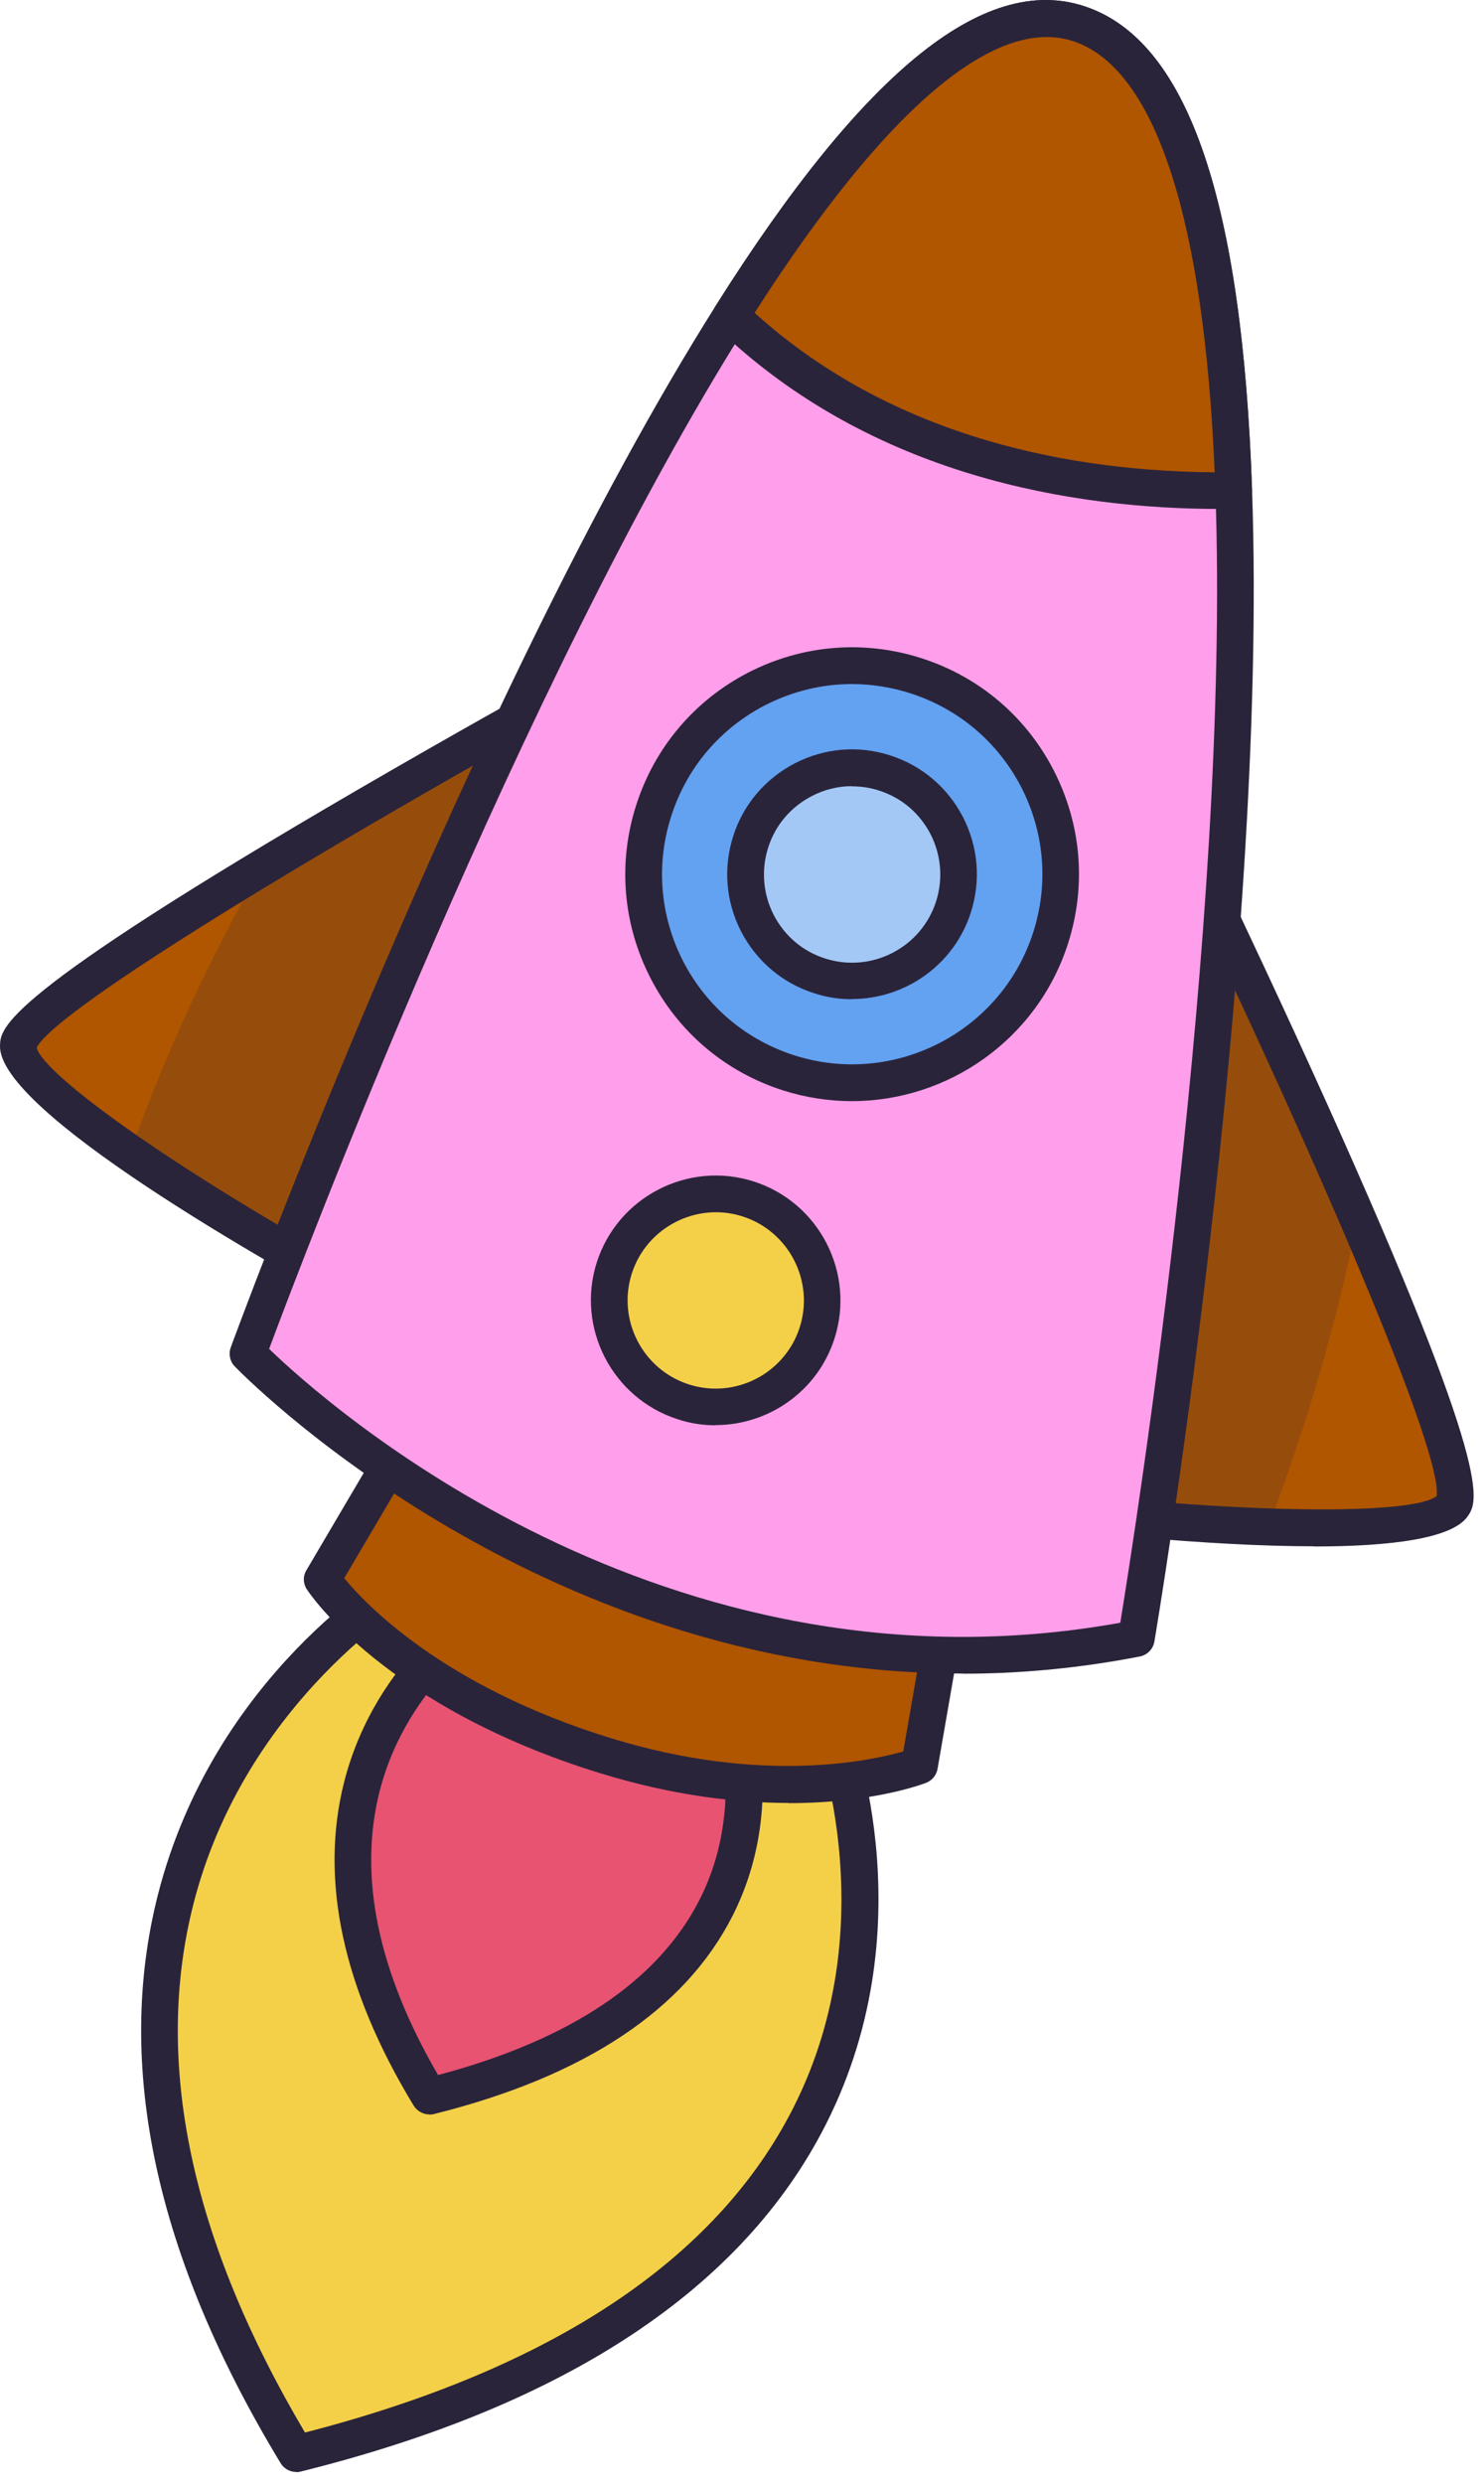 <svg width="104" height="174" viewBox="0 0 104 174" fill="none" xmlns="http://www.w3.org/2000/svg">
<path d="M58.06 120.306C58.06 120.306 73.885 158.682 20.758 171.885C-4.637 130.016 28.491 110.828 28.491 110.828" fill="#F4D048"/>
<path d="M20.758 173.17C20.321 173.17 19.897 172.938 19.666 172.553C10.905 158.104 8.015 144.696 11.072 132.713C15.016 117.301 27.335 110.031 27.848 109.723C28.465 109.363 29.248 109.582 29.608 110.185C29.968 110.802 29.75 111.585 29.146 111.945C29.03 112.009 17.212 119.035 13.552 133.394C10.739 144.452 13.372 156.897 21.374 170.408C38.703 165.939 50.212 158.284 55.594 147.663C62.312 134.408 56.93 120.935 56.879 120.807C56.609 120.152 56.917 119.407 57.572 119.137C58.227 118.868 58.972 119.176 59.242 119.831C59.486 120.422 65.125 134.472 57.893 148.793C52.062 160.326 39.679 168.52 21.066 173.144C20.963 173.17 20.861 173.183 20.758 173.183V173.17Z" fill="#2A243A"/>
<path d="M50.931 118.02C50.931 118.02 59.768 139.456 30.096 146.828C15.902 123.44 34.412 112.729 34.412 112.729" fill="#E85372"/>
<path d="M30.096 148.125C29.66 148.125 29.236 147.894 28.992 147.509C24.008 139.302 22.376 131.66 24.123 124.814C26.384 115.978 33.462 111.791 33.757 111.624C34.374 111.264 35.157 111.483 35.517 112.086C35.877 112.703 35.658 113.486 35.055 113.846C34.99 113.884 28.581 117.699 26.602 125.495C25.099 131.416 26.474 138.094 30.7 145.364C39.974 142.898 46.14 138.762 49.03 133.073C52.665 125.906 49.762 118.598 49.737 118.521C49.467 117.866 49.788 117.121 50.443 116.851C51.098 116.582 51.843 116.89 52.113 117.545C52.254 117.879 55.504 125.97 51.342 134.203C48.002 140.791 40.963 145.466 30.405 148.099C30.302 148.125 30.199 148.138 30.096 148.138V148.125Z" fill="#2A243A"/>
<path d="M101.785 105.485C100.783 106.949 95.132 107.18 88.889 106.936C80.167 106.615 70.302 105.382 70.302 105.382L79.833 52.364C79.833 52.364 88.632 70.268 95.132 85.334C99.448 95.338 102.749 104.085 101.785 105.485Z" fill="#B05500"/>
<g style="mix-blend-mode:multiply" opacity="0.2">
<path d="M95.132 85.334C93.706 92.667 91.548 99.911 88.889 106.936C80.167 106.615 70.302 105.382 70.302 105.382L79.833 52.364C79.833 52.364 88.632 70.268 95.132 85.334Z" fill="#2D2B39"/>
</g>
<path d="M92.062 108.323C84.663 108.323 75.35 107.309 70.135 106.666C69.428 106.577 68.927 105.934 69.017 105.228C69.107 104.522 69.749 104.008 70.456 104.111C87.322 106.204 99.152 106.101 100.681 104.804C101.195 101.388 89.968 75.881 78.677 52.929C78.369 52.287 78.626 51.517 79.268 51.209C79.897 50.9 80.668 51.157 80.989 51.799C81.053 51.928 87.155 64.373 92.897 77.088C104.778 103.43 103.571 105.189 102.852 106.23C101.76 107.797 97.405 108.336 92.062 108.336V108.323Z" fill="#2A243A"/>
<path d="M50.045 42.809L26.975 91.511C26.975 91.511 16.66 85.924 9.107 80.748C4.714 77.73 1.259 74.853 1.284 73.286C1.31 71.591 9.017 66.441 18.291 60.828C32.357 52.339 50.045 42.809 50.045 42.809Z" fill="#B05500"/>
<g style="mix-blend-mode:multiply" opacity="0.2">
<path d="M18.292 60.828C32.357 52.339 50.045 42.809 50.045 42.809L26.975 91.511C26.975 91.511 16.66 85.924 9.107 80.748C11.574 73.851 14.657 67.186 18.292 60.828Z" fill="#2D2B39"/>
</g>
<path d="M26.975 92.795C26.77 92.795 26.564 92.744 26.359 92.641C18.407 88.339 -0.077 77.833 0 73.273C0.026 72.002 0.052 69.883 25.036 55.344C37.097 48.331 49.3 41.756 49.429 41.691C50.058 41.358 50.829 41.589 51.163 42.218C51.497 42.847 51.266 43.618 50.636 43.952C28.093 56.089 4.124 70.319 2.569 73.389C3.032 75.303 12.601 82.277 27.566 90.381C28.195 90.715 28.427 91.498 28.08 92.128C27.849 92.551 27.412 92.795 26.95 92.795H26.975Z" fill="#2A243A"/>
<path d="M68.248 101.696L64.433 123.684C64.433 123.684 55.736 127.087 42.455 123.003C27.695 118.469 22.583 110.648 22.583 110.648L34.272 90.805" fill="#B05500"/>
<path d="M55.261 126.304C51.677 126.304 47.207 125.803 42.069 124.223C27.04 119.6 21.722 111.675 21.504 111.341C21.234 110.93 21.221 110.404 21.478 109.993L33.167 90.15C33.527 89.533 34.31 89.341 34.927 89.7C35.543 90.06 35.736 90.843 35.376 91.46L24.124 110.558C25.665 112.433 31.125 118.174 42.827 121.77C53.437 125.033 61.067 123.337 63.302 122.695L66.989 101.478C67.104 100.784 67.772 100.309 68.478 100.437C69.172 100.553 69.647 101.221 69.519 101.927L65.704 123.915C65.627 124.352 65.332 124.724 64.908 124.891C64.676 124.981 61.157 126.317 55.274 126.317L55.261 126.304Z" fill="#2A243A"/>
<path d="M17.38 94.838C17.38 94.838 43.032 121.899 79.628 114.783C79.628 114.783 87.63 67.866 86.462 34.371C85.883 17.777 83.07 4.471 75.903 1.774C68.735 -0.923 59.859 8.44 51.227 22.131C33.835 49.693 17.38 94.838 17.38 94.838Z" fill="#FF9EEA"/>
<path d="M67.463 117.237C37.239 117.237 16.673 95.955 16.442 95.711C16.108 95.364 16.006 94.85 16.172 94.388C16.34 93.939 32.884 48.807 50.148 21.437C60.694 4.715 69.262 -2.117 76.365 0.567C83.327 3.187 87.052 14.232 87.746 34.319C88.915 67.558 80.977 114.527 80.9 115.002C80.81 115.528 80.399 115.939 79.885 116.042C75.594 116.877 71.458 117.249 67.476 117.249L67.463 117.237ZM18.87 94.504C22.749 98.254 46.41 119.458 78.51 113.679C79.589 107.077 86.243 64.874 85.177 34.409C84.535 16.005 81.182 5.126 75.453 2.969C69.84 0.849 61.837 7.708 52.306 22.812C36.429 47.985 21.118 88.429 18.857 94.504H18.87Z" fill="#2A243A"/>
<path d="M45.806 56.795C43.339 64.476 47.578 72.695 55.26 75.161C62.941 77.627 71.162 73.389 73.628 65.709C76.095 58.028 71.856 49.809 64.174 47.343C56.493 44.877 48.272 49.115 45.806 56.795Z" fill="#63A1F1"/>
<path d="M59.705 77.139C58.099 77.139 56.468 76.895 54.862 76.382C50.816 75.084 47.527 72.297 45.588 68.521C43.648 64.745 43.288 60.443 44.586 56.397C45.883 52.351 48.671 49.063 52.447 47.111C56.224 45.172 60.527 44.812 64.573 46.109C68.619 47.407 71.908 50.194 73.847 53.97C75.787 57.746 76.147 62.048 74.849 66.094C72.691 72.824 66.436 77.139 59.705 77.139ZM59.705 47.92C57.611 47.92 55.543 48.421 53.629 49.398C50.469 51.029 48.118 53.79 47.039 57.181C45.947 60.571 46.256 64.18 47.874 67.34C49.506 70.499 52.267 72.837 55.658 73.928C62.659 76.163 70.174 72.297 72.409 65.311C73.5 61.92 73.192 58.311 71.574 55.151C69.942 51.992 67.181 49.654 63.789 48.563C62.453 48.139 61.079 47.92 59.705 47.92Z" fill="#2A243A"/>
<path d="M52.614 58.979C51.355 62.896 53.513 67.109 57.444 68.354C61.361 69.613 65.562 67.455 66.821 63.525C68.079 59.595 65.921 55.408 61.991 54.15C58.06 52.891 53.86 55.049 52.614 58.979Z" fill="#A3C8F6"/>
<path d="M59.705 69.998C58.818 69.998 57.932 69.87 57.045 69.575C54.823 68.868 53.012 67.327 51.933 65.246C50.867 63.166 50.674 60.803 51.381 58.581C52.087 56.359 53.629 54.548 55.71 53.469C57.791 52.403 60.154 52.197 62.376 52.917C64.599 53.623 66.41 55.164 67.489 57.245C68.555 59.325 68.748 61.689 68.041 63.911C66.859 67.622 63.404 69.986 59.705 69.986V69.998ZM59.705 55.074C58.741 55.074 57.778 55.306 56.891 55.768C55.427 56.526 54.335 57.797 53.834 59.377C53.333 60.944 53.475 62.626 54.22 64.09C54.977 65.555 56.249 66.646 57.829 67.147C61.079 68.187 64.56 66.389 65.6 63.153C66.101 61.586 65.96 59.903 65.215 58.439C64.457 56.975 63.185 55.883 61.606 55.383C60.989 55.177 60.347 55.087 59.717 55.087L59.705 55.074Z" fill="#2A243A"/>
<path d="M43.044 88.827C41.786 92.744 43.944 96.944 47.874 98.203C51.805 99.461 55.992 97.303 57.251 93.373C58.51 89.456 56.352 85.243 52.421 83.998C48.504 82.739 44.303 84.897 43.044 88.827Z" fill="#F4D048"/>
<path d="M50.148 99.847C49.262 99.847 48.375 99.718 47.489 99.423C42.903 97.946 40.36 93.014 41.824 88.429C43.301 83.831 48.234 81.301 52.82 82.765C57.418 84.242 59.949 89.174 58.485 93.759C57.303 97.471 53.847 99.834 50.148 99.834V99.847ZM44.278 89.212C43.237 92.462 45.036 95.942 48.273 96.982C51.523 98.023 55.004 96.225 56.044 92.988C57.084 89.752 55.286 86.258 52.049 85.218C48.812 84.177 45.318 85.976 44.278 89.212Z" fill="#2A243A"/>
<path d="M51.227 22.131C61.94 32.38 76.005 34.512 86.461 34.371C85.883 17.777 83.07 4.471 75.902 1.774C68.735 -0.923 59.858 8.44 51.227 22.131Z" fill="#B05500"/>
<path d="M85.523 35.655C75.26 35.655 61.143 33.395 50.34 23.056C49.904 22.632 49.814 21.964 50.148 21.437C60.694 4.715 69.274 -2.105 76.365 0.567C83.327 3.187 87.052 14.232 87.746 34.319C87.746 34.666 87.63 35 87.386 35.244C87.142 35.501 86.821 35.642 86.474 35.642C86.166 35.642 85.844 35.642 85.523 35.642V35.655ZM52.884 21.913C62.839 30.929 75.62 33.022 85.125 33.086C84.38 15.478 81.04 5.075 75.453 2.969C69.942 0.901 62.158 7.438 52.884 21.913Z" fill="#2A243A"/>
</svg>
